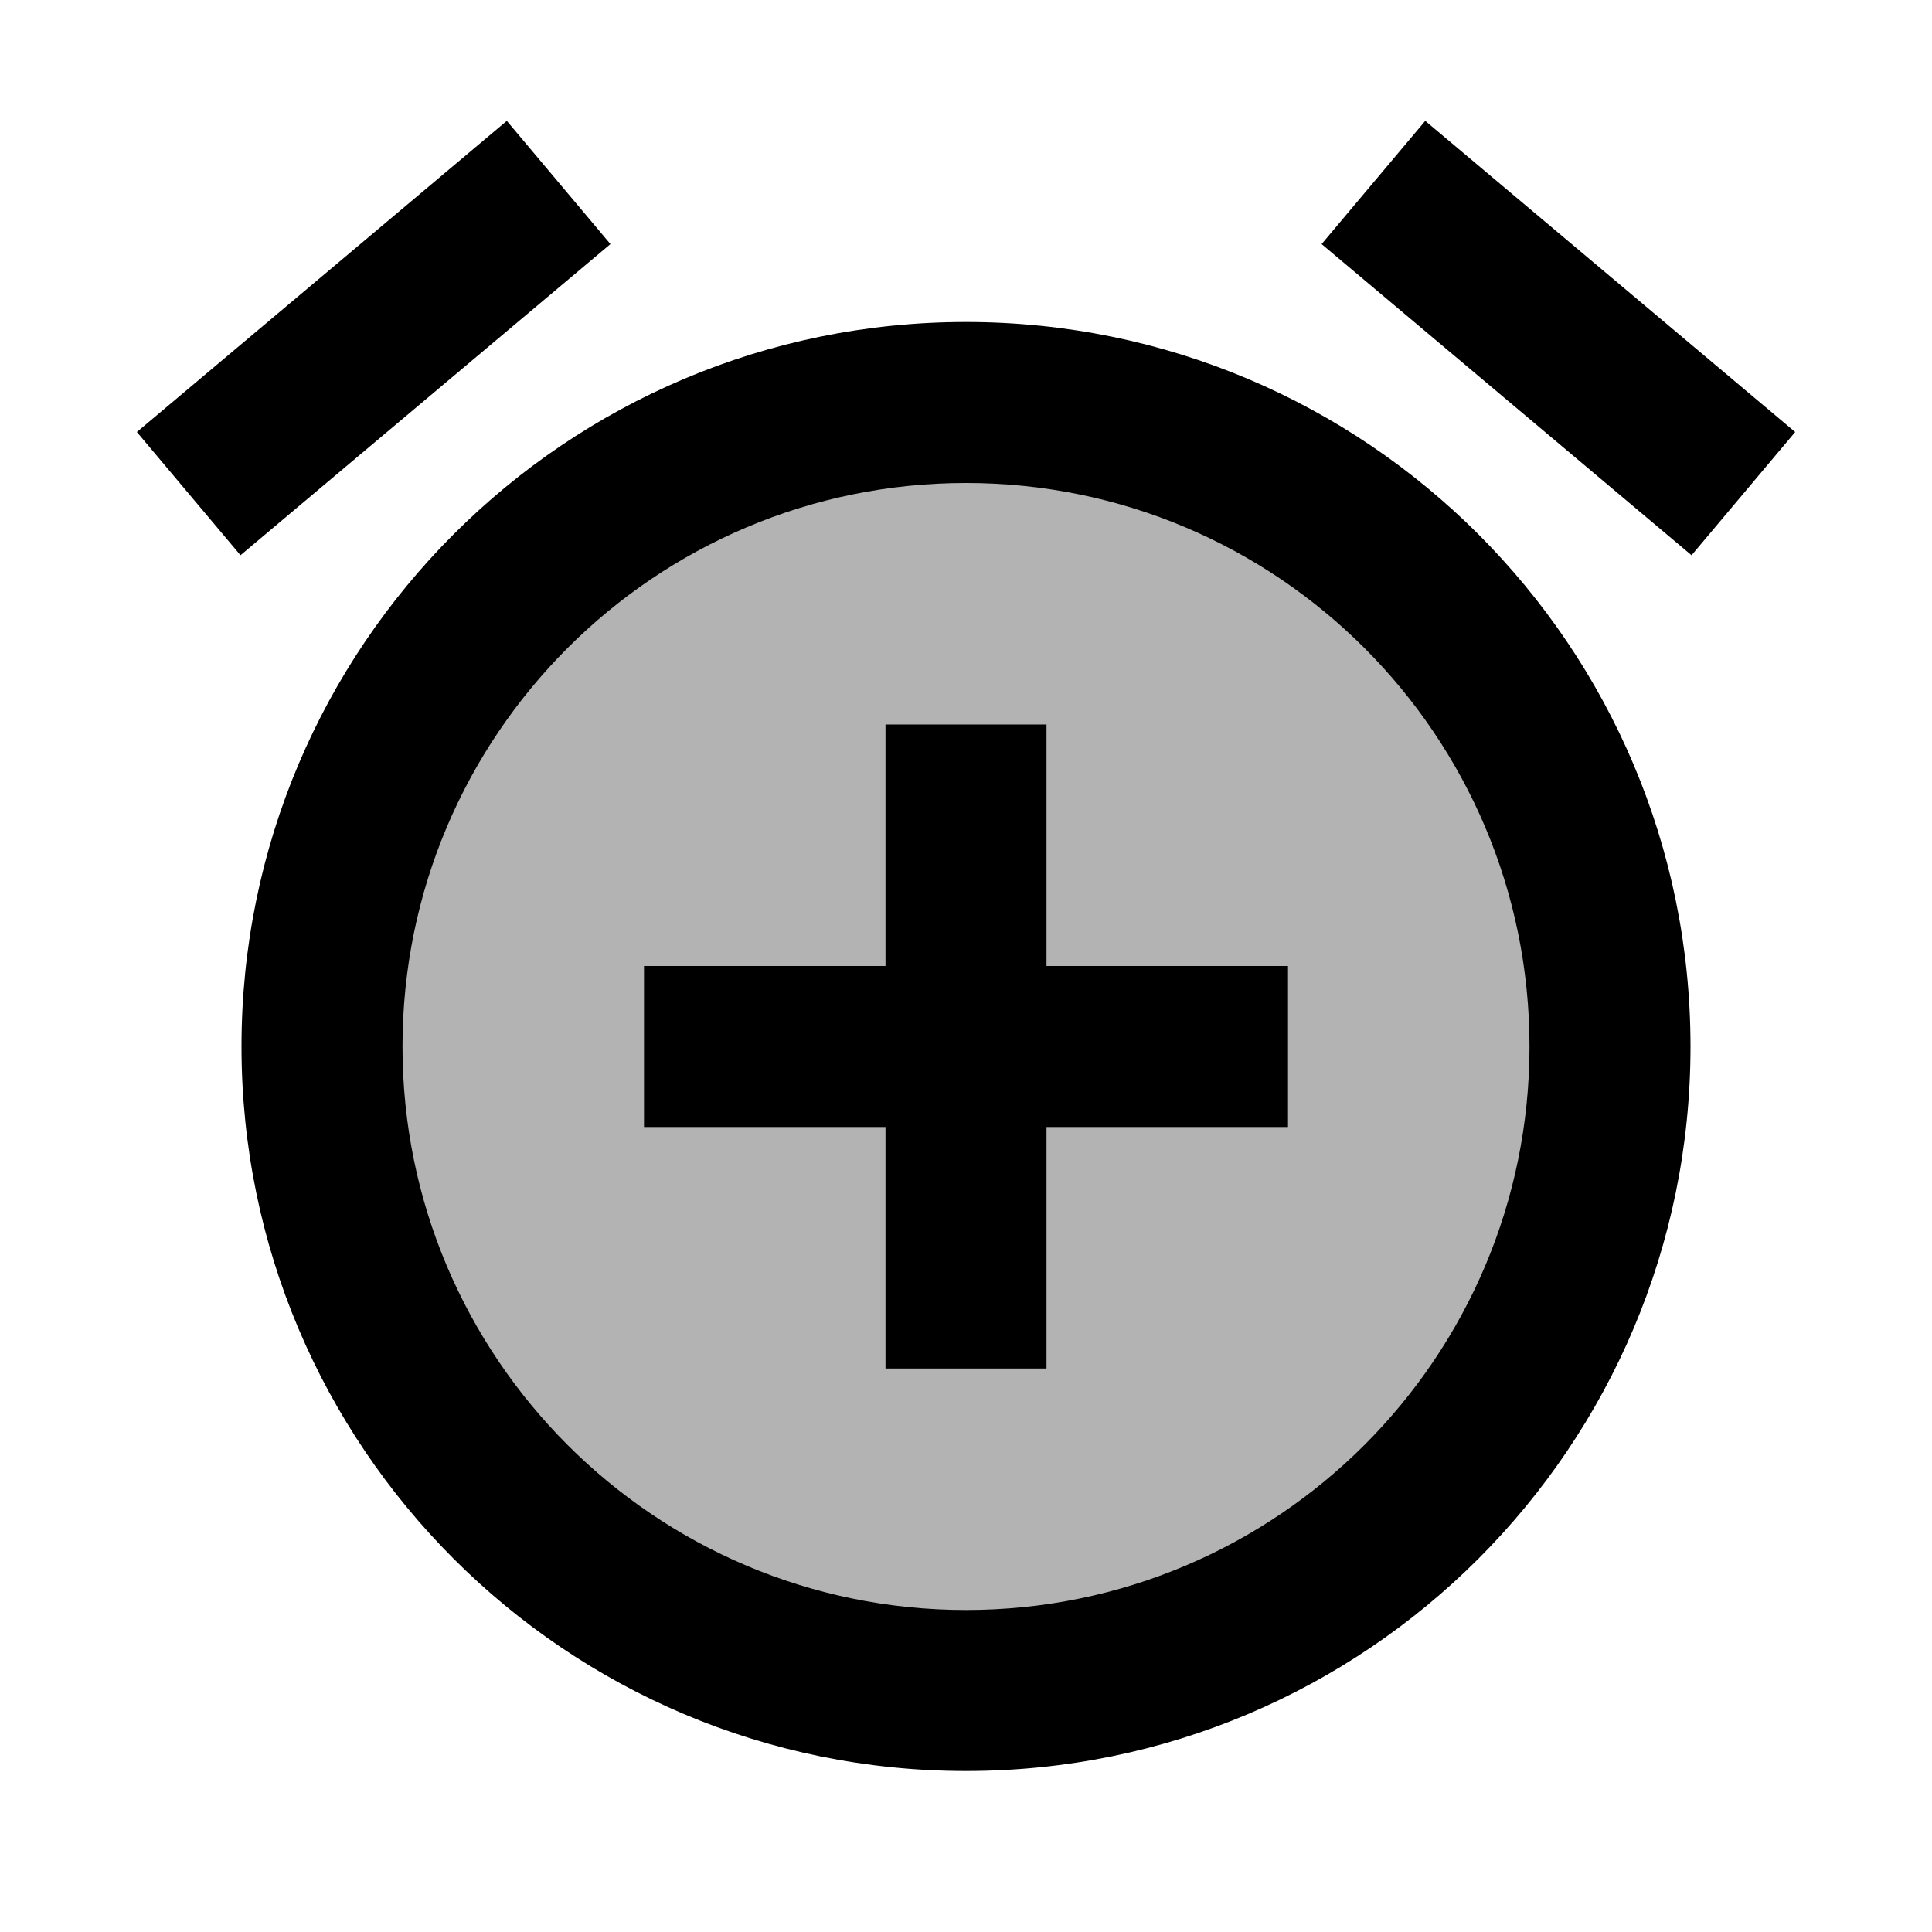 <svg xmlns="http://www.w3.org/2000/svg" viewBox="0 0 24 24" width="50px" height="50px"><path d="M12 5A8 8 0 1 0 12 21A8 8 0 1 0 12 5Z" opacity=".3"/><path d="M18.359 1.196H20.359V7.201H18.359z" transform="rotate(-49.932 19.36 4.199)"/><path d="M1.639 3.199H7.644V5.199H1.639z" transform="rotate(-40.066 4.642 4.199)"/><path d="M12,4c-4.971,0-9,4.029-9,9s4.029,9,9,9s9-4.029,9-9S16.971,4,12,4z M12,20c-3.866,0-7-3.134-7-7c0-3.866,3.134-7,7-7 s7,3.134,7,7C19,16.866,15.866,20,12,20z"/><path d="M8 12H16V14H8z" transform="rotate(90 12 13)"/><path d="M8 12H16V14H8z"/></svg>